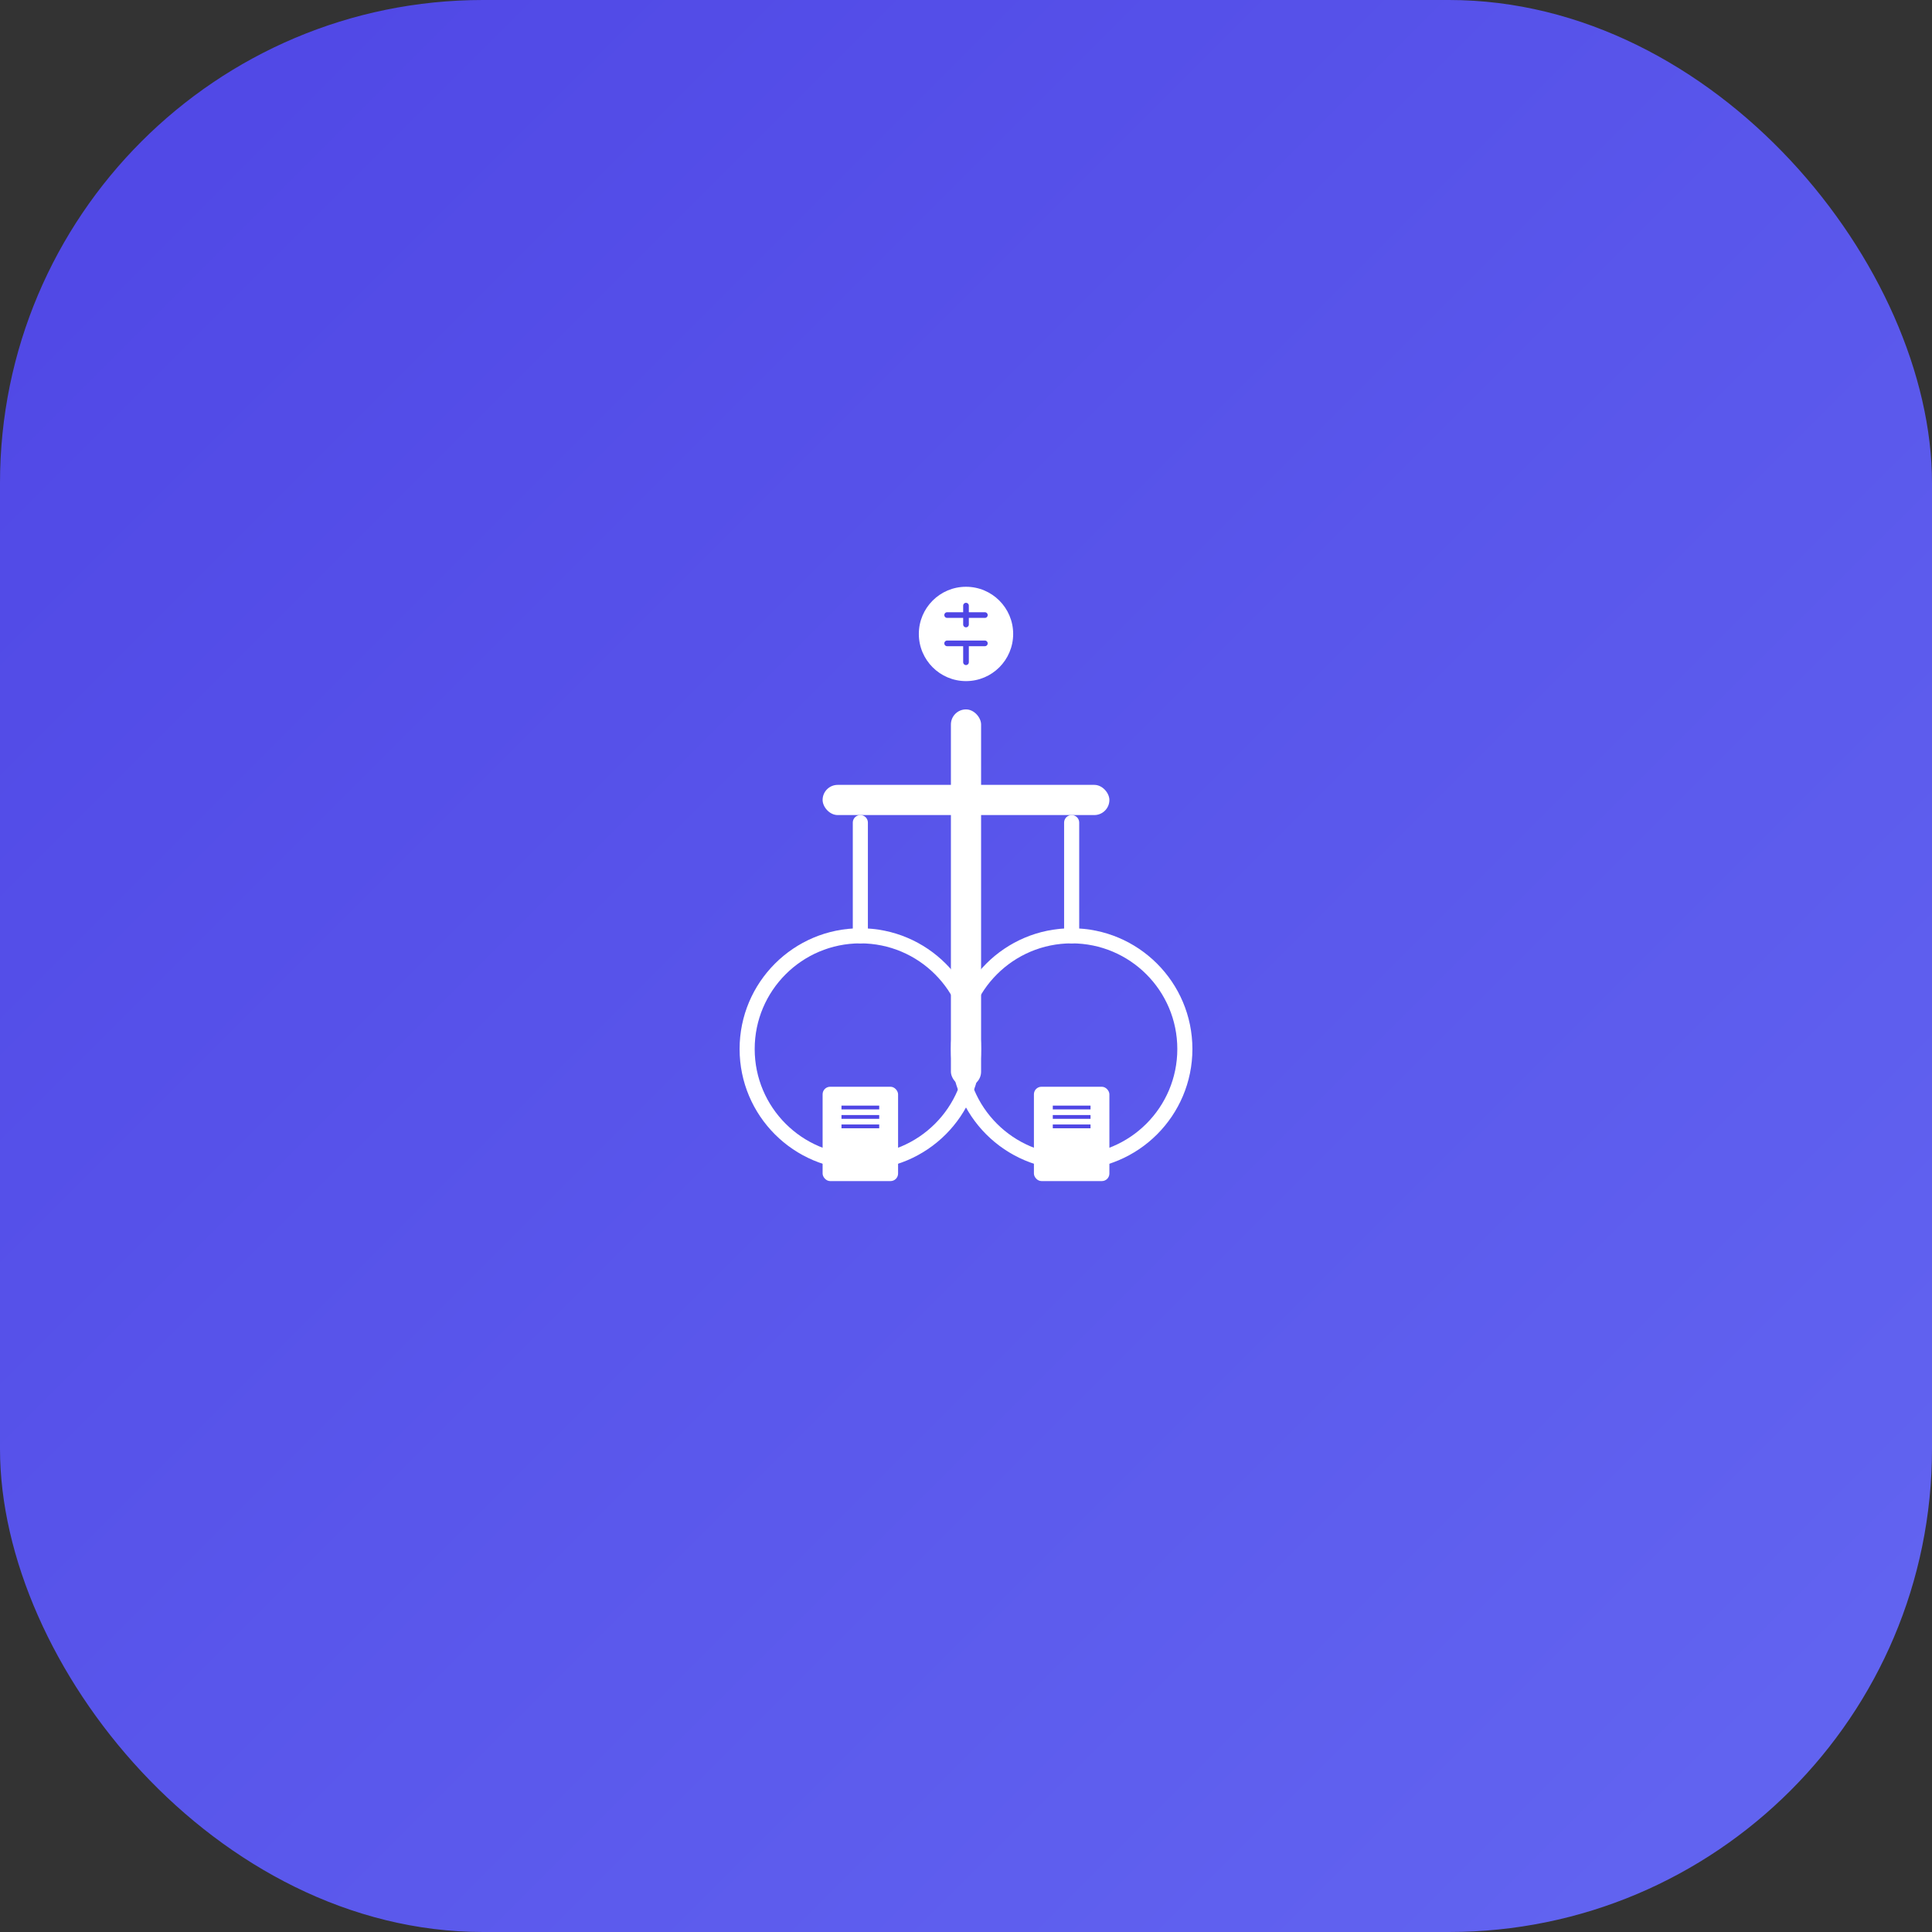 <svg width="512" height="512" viewBox="0 0 512 512" fill="none" xmlns="http://www.w3.org/2000/svg">
  <rect x="0" y="0" width="512" height="512" fill="#333333" stroke="none"/>
  <!-- Background -->
  <rect width="512" height="512" rx="128" fill="url(#gradient)"/>
  
  <!-- Scale of Justice -->
  <g transform="translate(128, 128) scale(0.5)">
    <!-- Left Scale -->
    <circle cx="200" cy="300" r="60" fill="none" stroke="#ffffff" stroke-width="8"/>
    <line x1="200" y1="240" x2="200" y2="180" stroke="#ffffff" stroke-width="8" stroke-linecap="round"/>
    
    <!-- Right Scale -->
    <circle cx="312" cy="300" r="60" fill="none" stroke="#ffffff" stroke-width="8"/>
    <line x1="312" y1="240" x2="312" y2="180" stroke="#ffffff" stroke-width="8" stroke-linecap="round"/>
    
    <!-- Center Column -->
    <rect x="248" y="120" width="16" height="200" fill="#ffffff" rx="8"/>
    
    <!-- Cross Bar -->
    <rect x="180" y="160" width="152" height="16" fill="#ffffff" rx="8"/>
    
    <!-- Documents -->
    <rect x="180" y="320" width="40" height="50" fill="#ffffff" rx="4"/>
    <rect x="190" y="330" width="20" height="2" fill="#4f46e5"/>
    <rect x="190" y="335" width="20" height="2" fill="#4f46e5"/>
    <rect x="190" y="340" width="20" height="2" fill="#4f46e5"/>
    
    <rect x="292" y="320" width="40" height="50" fill="#ffffff" rx="4"/>
    <rect x="302" y="330" width="20" height="2" fill="#4f46e5"/>
    <rect x="302" y="335" width="20" height="2" fill="#4f46e5"/>
    <rect x="302" y="340" width="20" height="2" fill="#4f46e5"/>
    
    <!-- AI Brain Symbol -->
    <circle cx="256" cy="80" r="25" fill="#ffffff"/>
    <path d="M256 65 L256 75 M246 70 L266 70 M246 85 L266 85 M256 85 L256 95" stroke="#4f46e5" stroke-width="3" stroke-linecap="round"/>
  </g>
  
  <!-- Gradient Definition -->
  <defs>
    <linearGradient id="gradient" x1="0%" y1="0%" x2="100%" y2="100%">
      <stop offset="0%" style="stop-color:#4f46e5;stop-opacity:1" />
      <stop offset="100%" style="stop-color:#6366f1;stop-opacity:1" />
    </linearGradient>
  </defs>
</svg> 